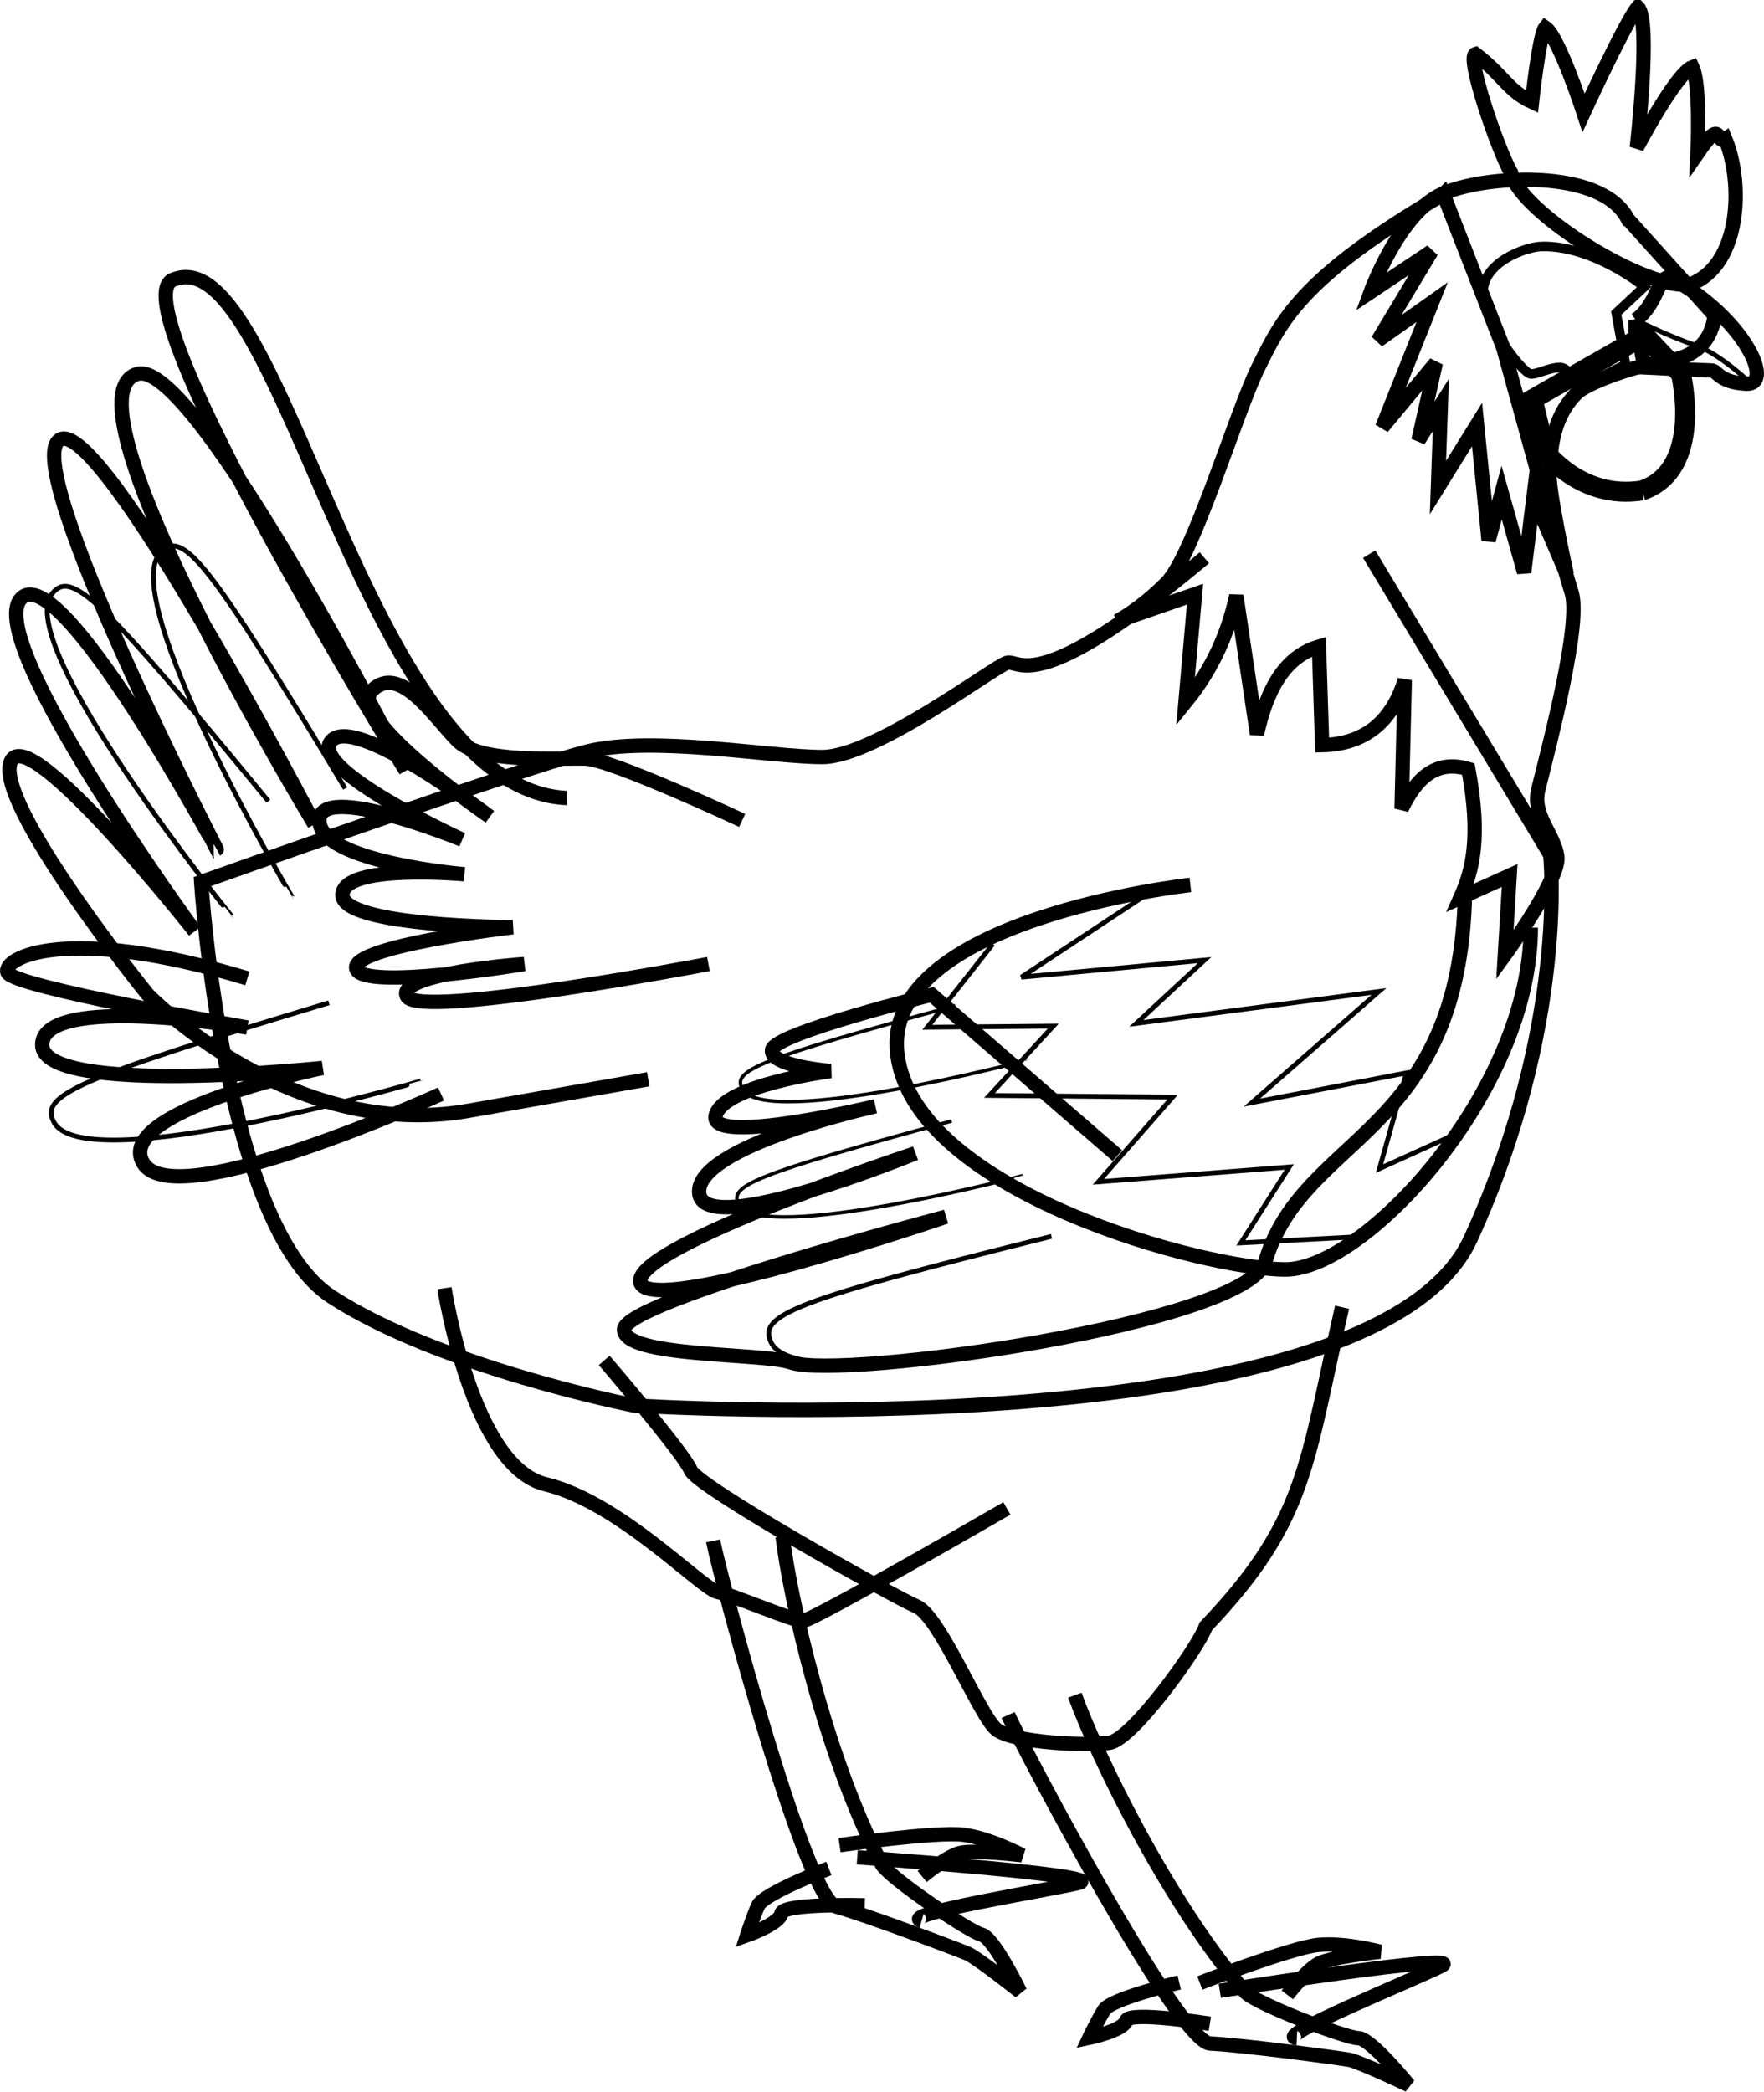 <?xml version="1.0"?>
<svg width="759.498" height="900.568" xmlns="http://www.w3.org/2000/svg">

 <g>
  <title>background</title>
  <rect fill="none" id="canvas_background" height="402" width="582" y="-1" x="-1"/>
 </g>
 <g>
  <title>Layer 1</title>
  <path fill="none" stroke="#000000" stroke-width="6.18" stroke-miterlimit="4" stroke-dashoffset="0" d="m507.717,853.306c0,0 -29.32,7.007 -32.283,11.775c-2.963,4.768 -6.405,12.05 -6.405,12.05c0,0 14.623,-3.066 15.871,-7.364c1.249,-4.298 36.008,1.318 36.008,1.318" id="path2503"/>
  <path fill="none" stroke="#000000" stroke-width="6.18" stroke-miterlimit="4" stroke-dashoffset="0" d="m361.477,794.21c0,0 42.043,-6.006 53.504,-4.45c11.462,1.556 25.079,8.812 25.079,8.812c0,0 -21.079,-2.551 -26.897,-0.947c-5.818,1.604 -16.14,10.077 -16.14,10.077" id="path2477"/>
  <path fill="none" stroke="#000000" stroke-width="6.18" stroke-miterlimit="4" stroke-dashoffset="0" d="m396.814,826.753c-10.21,-2.867 53.863,-13.019 67.563,-16.276c13.7,-3.257 -95.286,-11.046 -95.286,-11.046" id="path2483"/>
  <path fill="none" stroke="#000000" stroke-width="6.18" stroke-miterlimit="4" stroke-dashoffset="0" d="m307.026,663.239c3.719,18.405 39.883,153.804 52.926,157.383c13.043,3.579 53.232,18.773 56.715,20.292c4.273,1.864 22.531,16.375 22.531,16.375c0,0 -11.346,-23.359 -16.645,-24.584c-5.299,-1.225 -41.163,-25.468 -43.141,-30.711c-23.705,-44.991 -39.389,-114.214 -42.451,-140.606" id="path2489"/>
  <path fill="none" stroke="#000000" stroke-width="6.18" stroke-miterlimit="4" stroke-dashoffset="0" id="path2452" d="m191.35,554.48c0,0 11.762,76.801 43.59,84.412c31.827,7.611 67.114,44.974 74.033,46.357c6.919,1.384 32.519,12.454 36.671,12.454c4.151,0 87.871,-48.433 87.871,-48.433"/>
  <path fill="none" stroke="#000000" stroke-width="6.18" stroke-miterlimit="4" stroke-dashoffset="0" id="path2924" d="m518.555,240.086c-72.509,60.814 -79.527,43.662 -84.984,45.221c-5.458,1.559 -56.916,40.543 -79.527,40.543c-22.611,0 -73.289,-9.356 -101.357,-2.339c-28.068,7.017 -166.07,56.136 -166.07,56.136c0,0 9.356,148.138 56.136,178.545c46.78,30.407 130.205,46.78 130.205,46.78c0,0 318.106,20.271 360.208,-71.73c42.102,-92.001 34.306,-165.29 34.306,-165.29l-77.967,-129.426"/>
  <path fill="none" stroke="#000000" stroke-width="6.18" stroke-miterlimit="4" stroke-dashoffset="0" id="path2444" d="m516.594,853.531c0,0 39.609,-15.324 51.126,-16.39c11.518,-1.066 26.419,2.935 26.419,2.935c0,0 -21.112,2.264 -26.419,5.137c-5.307,2.873 -13.454,13.454 -13.454,13.454"/>
  <path fill="none" stroke="#000000" stroke-width="6.18" stroke-miterlimit="4" stroke-dashoffset="0" id="path2436" d="m558.355,877.276c-10.594,-0.493 49.545,-24.82 62.159,-31.08c12.614,-6.26 -95.325,10.705 -95.325,10.705"/>
  <path fill="none" stroke="#000000" stroke-width="6.18" stroke-miterlimit="4" stroke-dashoffset="0" id="path2940" d="m434.036,738.195c7.77,17.094 73.509,140.865 87.023,141.413c13.514,0.548 56.093,6.298 59.828,6.993c4.583,0.853 25.641,10.878 25.641,10.878c0,0 -16.317,-20.202 -21.756,-20.202c-5.439,0 -45.843,-15.54 -48.95,-20.202c-33.232,-38.494 -64.108,-102.403 -73.037,-127.427"/>
  <path fill="none" stroke="#000000" stroke-width="6.18" stroke-miterlimit="4" stroke-dashoffset="0" id="path2932" d="m577.846,562.672c-15.568,67.15 -14.772,91.317 -58.674,137.384c-2.862,8.587 -31.484,48.657 -41.501,50.088c-10.018,1.431 -41.501,0 -48.657,-5.724c-7.155,-5.724 -24.328,-48.657 -34.346,-52.95c-10.018,-4.293 -94.452,-51.519 -97.314,-58.674c-2.862,-7.155 -37.208,-47.226 -37.208,-47.226"/>
  <path fill="none" stroke="#000000" stroke-width="6.18" stroke-miterlimit="4" stroke-dashoffset="0" id="path3665" d="m630.781,384.136c-2.023,105.194 -69.623,103.813 -85.976,158.803c-7.971,26.802 -182.476,51.069 -204.32,43.494c-12.088,-4.192 -71.815,-2.023 -71.815,-14.161c0,-12.138 138.573,-48.551 138.573,-48.551c0,0 -127.447,43.494 -131.493,28.322c-4.046,-15.172 118.344,-55.632 118.344,-55.632c0,0 -91.034,37.425 -93.056,17.195c-2.023,-20.23 75.861,-37.425 75.861,-37.425c0,0 -71.815,17.195 -68.781,4.046c3.034,-13.149 49.563,-19.218 49.563,-19.218c0,0 -26.299,-2.023 -25.287,-9.103c1.011,-7.08 68.763,-23.727 68.763,-23.727l79.925,69.244"/>
  <path fill="none" fill-rule="evenodd" stroke="#000000" stroke-width="1.515" stroke-miterlimit="4" stroke-dashoffset="0" id="path3295" d="m409.757,482.513c-85.015,23.1 -96.461,27.922 -91.55,36.013c10.331,17.022 122.466,-12.496 122.444,-12.548"/>
  <path fill="none" fill-rule="evenodd" stroke="#000000" stroke-width="1.515" stroke-miterlimit="4" stroke-dashoffset="0" d="m411.284,432.883c-85.015,23.1 -96.461,27.922 -91.55,36.013c10.331,17.022 122.466,-12.496 122.443,-12.548" id="path3297"/>
  <path fill="none" stroke="#000000" stroke-width="2.06" stroke-miterlimit="4" stroke-dashoffset="0" id="path3279" d="m452.721,532.166c-111.358,27.684 -126.47,33.857 -120.69,45.725c12.159,24.968 158.975,-10.189 158.95,-10.265"/>
  <path fill="none" stroke="#000000" stroke-width="6.249" stroke-miterlimit="4" stroke-dashoffset="0" id="path3673" d="m659.072,399.295c0,69.882 -71.227,147.119 -105.612,147.119c-34.385,0 -158.827,-33.102 -167.014,-91.95c-8.187,-58.848 126.079,-73.56 126.079,-73.56"/>
  <path fill="none" stroke="#000000" stroke-width="2.06" stroke-miterlimit="4" stroke-dashoffset="0" id="path2505" d="m497.545,382.465l-57.789,38.131l78.868,-7.342l-29.368,27.237l104.447,-13.737l-54.71,47.842l66.552,-12.789l-11.605,41.21l33.395,-15.158"/>
  <path fill="none" stroke="#000000" stroke-width="2.06" stroke-miterlimit="4" stroke-dashoffset="0" id="path3277" d="m427.441,406.386l-28.184,35.763l54.236,-0.474l-27.473,29.842l78.868,0.711l-31.973,36.473l82.184,-6.395l-20.842,32.684l49.5,-2.605"/>
  <path fill="none" stroke="#000000" stroke-width="8.602" stroke-miterlimit="4" stroke-dashoffset="0" id="path3607" d="m706.914,211.121c26.812,-9.031 16.8,-50.213 16.8,-50.213l-15.665,-16.557l-48.201,27.469l5.423,22.577c0,0 15.434,20.863 41.644,16.724z"/>
  <path fill="none" stroke="#000000" stroke-width="6.18" stroke-miterlimit="4" stroke-dashoffset="0" id="path3619" d="m621.463,83.607c-62.257,36.26 -70,55.154 -79.578,74.31c-9.578,19.156 -28.05,81.413 -39.68,93.043c-11.63,11.63 -21.208,16.419 -21.208,16.419l33.523,-11.63l-4.105,46.522c11.916,-14.619 18.416,-30.012 21.893,-45.838l8.894,59.52c4.186,-18.82 11.663,-33.251 26.682,-37.628l1.368,42.417c17.81,-0.423 29.845,-9.508 35.575,-28.05l-1.368,55.415c6.182,-12.493 14.162,-21.391 28.734,-17.104c5.519,29.57 1.797,43.739 -3.421,55.416l21.208,-9.578l-2.052,34.207c0,0 23.945,-32.839 22.577,-42.417c-1.368,-9.578 -10.946,-17.788 -8.21,-28.734c5.714,-22.857 18.472,-71.835 14.367,-84.834c-4.105,-12.999 -29.418,-105.358 -29.418,-105.358l-25.78,-66.101l0,-0z"/>
  <path fill="none" stroke="#000000" stroke-width="6.18" stroke-miterlimit="4" stroke-dashoffset="0" id="path3589" d="m700.791,94.196c-11.29,-22.101 -62.266,-18.806 -80.122,-10.6c-18.232,8.379 -30.552,42.088 -30.552,42.088l26.188,-17.459l-23.07,38.346l23.382,-16.523l-21.511,53.934l23.07,-27.747l-7.482,33.358l9.665,-15.276l-1.247,35.541l16.835,-27.123l4.988,49.882l5.612,-20.576l9.665,34.294l4.053,-32.423l14.341,33.358c0,0 -8.106,-36.476 -7.482,-44.27c0.623,-7.794 0.561,-22.603 11.718,-33.745c4.403,-4.397 24.607,-11.879 39.705,-14.045c19.408,-2.785 19.583,-19.533 19.583,-19.533l-37.336,-41.48z"/>
  <path fill="none" stroke="#000000" stroke-width="4.12" stroke-miterlimit="4" stroke-dashoffset="0" id="path3651" d="m663.973,106.074c-6.459,0 -25.433,6.459 -25.433,19.781c0,13.322 17.359,35.122 20.589,35.122c3.23,0 8.074,-2.826 12.515,-2.826c4.441,0 8.074,8.881 8.074,8.881l20.185,-10.092l-4.037,-22.204l12.111,-11.304c0,0 -21.8,-17.763 -44.003,-17.359z"/>
  <path fill="none" stroke="#000000" stroke-width="6.18" stroke-miterlimit="4" stroke-dashoffset="0" id="path2806" d="m704.26,137.727c10.033,-7.02 9.662,-21.169 15.767,-17.784c31.249,17.324 44.006,45.884 31.813,45.248c-11.906,-0.621 -12.345,-5.732 -14.99,-5.732c-2.645,0 -28.879,-1.323 -28.879,-1.323l-3.711,-20.41z"/>
  <path fill="none" stroke="#000000" stroke-width="6.18" stroke-miterlimit="4" stroke-dashoffset="0" id="path3603" d="m650.607,74.457c-6.41,-11.666 -19.29,-50.033 -15.319,-51.206c12.032,9.235 14.095,15.915 24.318,20.625c0,0 3.098,-28.72 5.721,-32.03c5.82,3.972 16.509,36.678 16.509,36.678c0,0 18.154,-39.395 23.328,-45.434c5.885,5.684 -0.437,60.456 -0.437,60.456c0,0 16.941,-32.002 23.937,-34.666c3.621,7.637 2.222,37.063 2.222,37.063c11.122,-16.138 7.622,-3.342 11.934,-6.149c7.943,19.245 6.588,54.081 -14.714,62.471c-18.083,3.759 -73.871,-30.877 -77.499,-47.808z"/>
  <path fill="none" fill-rule="evenodd" stroke-width="0" d="m681.923,126.972c0,7.347 -6.281,13.303 -14.029,13.303c-7.748,0 -14.029,-5.956 -14.029,-13.303c0,-7.347 6.281,-13.303 14.029,-13.303c7.748,0 14.029,5.956 14.029,13.303z" id="path3601"/>
  <path fill="none" fill-rule="evenodd" stroke-width="0" id="path3643" d="m680.229,126.862c0,6.54 -5.591,11.842 -12.487,11.842c-6.897,0 -12.487,-5.302 -12.487,-11.842c0,-6.54 5.591,-11.842 12.487,-11.842c6.897,0 12.487,5.302 12.487,11.842z"/>
  <path fill="none" fill-rule="evenodd" stroke-width="0" d="m677.122,126.651c0,4.707 -4.159,8.524 -9.289,8.524c-5.13,0 -9.29,-3.816 -9.29,-8.524c0,-4.707 4.159,-8.524 9.29,-8.524c5.13,0 9.289,3.816 9.289,8.524z" id="path3645"/>
  <path fill="none" fill-rule="evenodd" stroke-width="3" id="path3647" d="m662.902,117.254c1.981,9.555 8.667,9.496 16.885,7.346c-9.317,-0.56 -11.94,-1.15 -16.885,-7.346z"/>
  <path fill="none" stroke="#000000" stroke-width="2.06" stroke-miterlimit="4" stroke-dashoffset="0" id="path3649" d="m753.2,164.453c0,0 -13.131,-12.56 -23.622,-15.986c-10.491,-3.426 -24.264,-10.277 -24.264,-10.277"/>
  <path fill="none" fill-rule="evenodd" stroke-width="0" d="m106.515,421.119c-78.386,-23.64 -105.759,-8.71 -103.271,-2.488c2.488,6.221 103.271,23.64 103.271,23.64c0,0 -88.34,-14.931 -88.34,7.465c0,22.396 120.69,9.954 120.69,9.954c0,0 -90.829,18.663 -77.142,41.059c13.686,22.396 128.155,-29.861 128.155,-29.861" id="path3283"/>
  <path fill="none" stroke="#000000" stroke-width="6.18" stroke-miterlimit="4" stroke-dashoffset="0" id="path3281" d="m106.515,421.119c-78.386,-23.64 -105.759,-8.71 -103.271,-2.488c2.488,6.221 103.271,23.64 103.271,23.64c0,0 -88.34,-14.931 -88.34,7.465c0,22.396 120.69,9.954 120.69,9.954c0,0 -90.829,18.663 -77.142,41.059c13.686,22.396 128.155,-29.861 128.155,-29.861"/>
  <path fill="none" fill-rule="evenodd" stroke="#000000" stroke-width="2.06" stroke-miterlimit="4" stroke-dashoffset="0" d="m141.607,431.628c-109.887,33.044 -124.682,39.942 -118.334,51.516c13.354,24.349 158.295,-17.875 158.266,-17.95" id="path3293"/>
  <path fill="none" stroke="#000000" stroke-width="6.18" stroke-miterlimit="4" stroke-dashoffset="0" id="path2916" d="m244.047,343.503c-87.438,-3.925 -122.492,-241.437 -169.151,-223.239c-26.004,7.888 99.78,211.392 99.78,211.392c0,0 -90.702,-177.793 -115.473,-170.715c-35.135,10.039 76.148,193.768 76.148,193.768c0,0 -91.871,-176.191 -109.619,-165.434c-17.748,10.757 67.582,176.282 67.582,176.282c0.006,-0.004 -67.949,-126.134 -84.368,-107.815c-16.418,18.319 74.876,143.072 74.876,143.072c0,0 -71.211,-90.173 -79.072,-73.221c-8.139,17.552 58.732,100.342 58.732,100.342c0,0 61.021,63.733 138.313,50.172c77.293,-13.56 77.293,-13.56 77.293,-13.56"/>
  <path fill="none" stroke="#000000" stroke-width="6.18" stroke-miterlimit="4" stroke-dashoffset="0" id="path2491" d="m356.865,804.239c0,0 -28.13,10.838 -30.433,15.957c-2.303,5.119 -4.748,12.794 -4.748,12.794c0,0 14.086,-4.98 14.753,-9.406c0.667,-4.426 35.864,-3.475 35.864,-3.475"/>
  <path fill="none" fill-rule="evenodd" stroke="#000000" stroke-width="2.06" stroke-miterlimit="4" stroke-dashoffset="0" d="m115.575,344.88c-72.853,-88.654 -84.921,-99.646 -93.154,-89.327c-17.319,21.709 77.519,139.168 77.577,139.112" id="path3289"/>
  <path fill="none" fill-rule="evenodd" stroke="#000000" stroke-width="2.06" stroke-miterlimit="4" stroke-dashoffset="0" id="path3291" d="m148.6,339.381c-59.145,-98.331 -69.481,-110.965 -79.131,-101.957c-20.3,18.951 56.394,148.986 56.46,148.939"/>
  <path fill="none" stroke="#000000" stroke-width="6.18" stroke-miterlimit="4" stroke-dashoffset="0" id="path2920" d="m305.01,414.951c0,0 -124.868,23.784 -129.823,13.874c-4.955,-9.91 50.542,-13.874 50.542,-13.874c0,0 -69.822,11.585 -72.344,1.982c-2.534,-9.65 67.389,-17.838 67.389,-17.838c0,0 -73.384,-0.215 -73.335,-13.874c0.049,-13.659 52.524,-8.919 52.524,-8.919c0,0 -61.629,-5.047 -62.434,-22.793c-0.796,-17.562 61.443,7.928 61.443,7.928c0,0 -65.385,-29.949 -56.633,-42.127c9.408,-13.092 68.526,32.217 68.526,32.217c0,0 -62.612,-42.891 -50.542,-54.506c11.97,-11.518 26.757,11.892 36.668,21.802c9.91,9.91 43.197,7.355 55.074,7.7c11.293,0.329 67.48,26.615 67.48,26.615"/>
 </g>
</svg>
